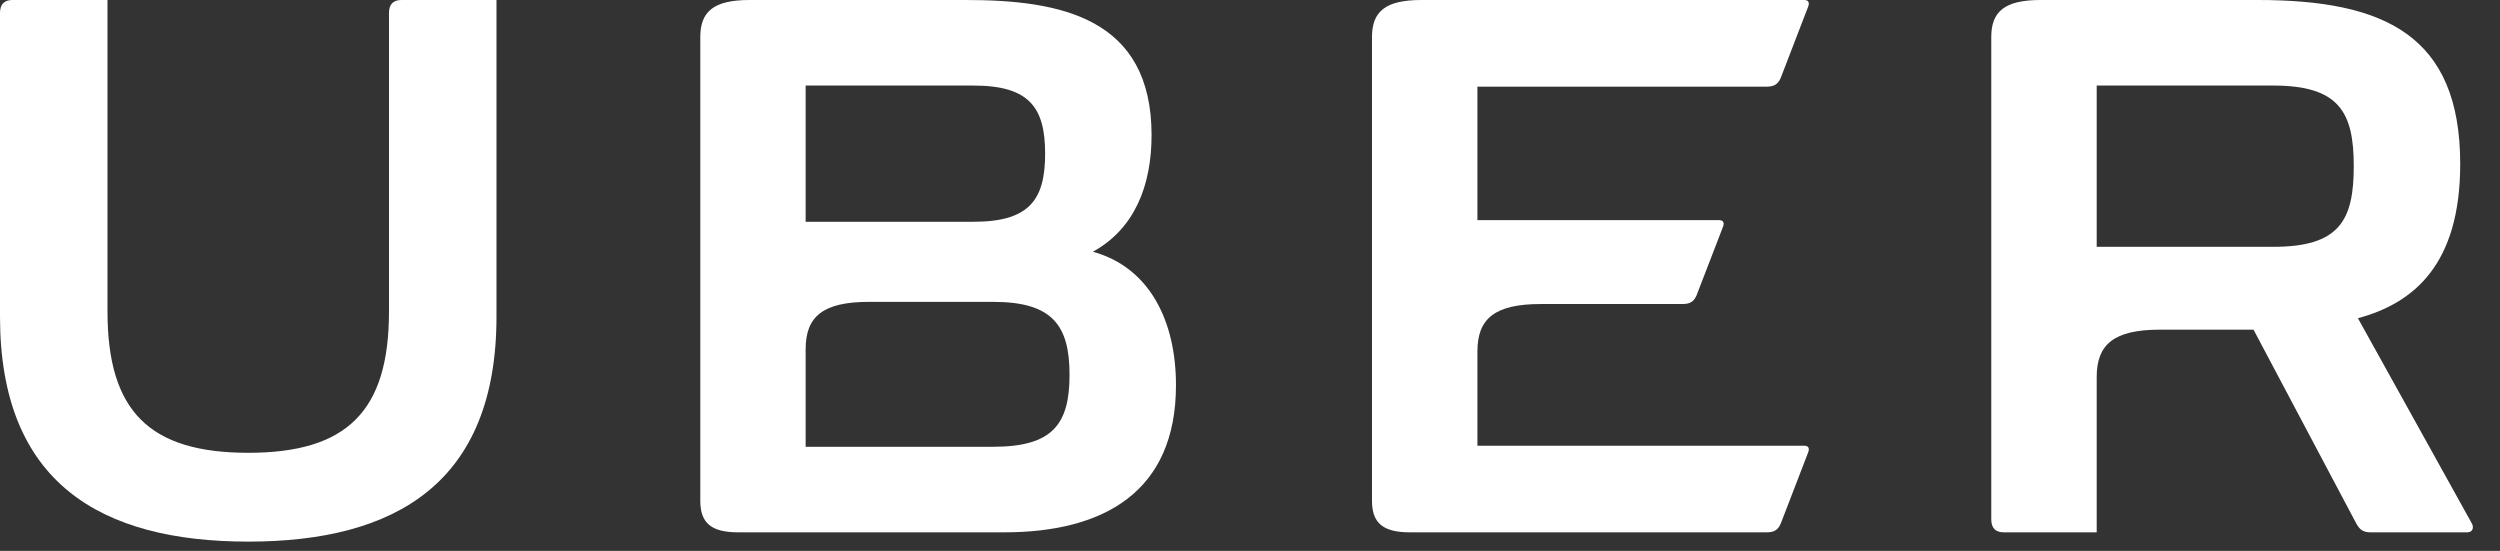 <?xml version="1.0" encoding="UTF-8"?>
<svg width="59px" height="13px" viewBox="0 0 59 13" version="1.1" xmlns="http://www.w3.org/2000/svg" xmlns:xlink="http://www.w3.org/1999/xlink">
    <rect x="0" y="0" width="59" height="13" fill="#333333" stroke="none"/>
    <!-- Generator: Sketch 52.6 (67491) - http://www.bohemiancoding.com/sketch -->
    <desc>Created with Sketch.</desc>
    <g id="Page-1" stroke="none" stroke-width="1" fill="none" fill-rule="evenodd">
        <g id="Uber_logo" fill="#FFFFFF">
            <path d="M9.18,0.309 L9.18,7.355 C9.18,9.708 8.187,10.686 5.859,10.686 C3.53,10.686 2.537,9.708 2.537,7.355 L2.537,0 L0.294,0 C0.098,0 0,0.103 0,0.309 L0,7.471 C0,11.406 2.39,12.782 5.859,12.782 C9.327,12.782 11.717,11.406 11.717,7.471 L11.717,0 L9.474,0 C9.278,0 9.18,0.103 9.18,0.309" id="Fill-1"></path>
            <path d="M41.694,2.045 C41.878,2.045 41.963,1.98 42.025,1.839 L42.674,0.154 C42.711,0.052 42.674,0 42.576,0 L33.543,0 C32.698,0 32.379,0.27 32.379,0.874 L32.379,11.817 C32.379,12.332 32.624,12.563 33.274,12.563 L41.694,12.563 C41.878,12.563 41.963,12.499 42.025,12.358 L42.674,10.673 C42.711,10.57 42.674,10.519 42.576,10.519 L34.867,10.519 L34.867,8.294 C34.867,7.522 35.272,7.175 36.362,7.175 L39.708,7.175 C39.892,7.175 39.978,7.111 40.039,6.97 L40.664,5.349 C40.701,5.246 40.664,5.195 40.566,5.195 L34.867,5.195 L34.867,2.045 L41.694,2.045" id="Fill-2"></path>
            <path d="M23.439,10.544 L19.013,10.544 L19.013,8.243 C19.013,7.471 19.418,7.124 20.509,7.124 L23.439,7.124 C24.849,7.124 25.241,7.69 25.241,8.847 C25.241,10.004 24.849,10.544 23.439,10.544 Z M19.013,2.019 L22.973,2.019 C24.297,2.019 24.665,2.542 24.665,3.626 C24.665,4.711 24.297,5.234 22.973,5.234 L19.013,5.234 L19.013,2.019 Z M25.792,5.941 C26.773,5.401 27.177,4.385 27.177,3.189 C27.177,0.411 25.02,0 22.79,0 L17.691,0 C16.845,0 16.527,0.27 16.527,0.874 L16.527,11.817 C16.527,12.332 16.772,12.563 17.421,12.563 L23.697,12.563 C26.062,12.563 27.753,11.599 27.753,9.091 C27.753,7.587 27.14,6.314 25.792,5.941 Z" id="Fill-3" fill-rule="nonzero"></path>
            <path d="M53.649,5.825 L49.482,5.825 L49.482,2.019 L53.649,2.019 C55.206,2.019 55.549,2.649 55.549,3.922 C55.549,5.208 55.206,5.825 53.649,5.825 Z M58.331,12.345 L55.647,7.51 C56.983,7.15 58.061,6.224 58.061,3.871 C58.061,0.823 56.26,0 53.281,0 L48.158,0 C47.313,0 46.994,0.27 46.994,0.874 L46.994,12.255 C46.994,12.46 47.092,12.563 47.288,12.563 L49.482,12.563 L49.482,8.899 C49.482,8.127 49.886,7.78 50.977,7.78 L53.183,7.78 L55.61,12.358 C55.684,12.486 55.757,12.563 55.941,12.563 L58.221,12.563 C58.38,12.563 58.38,12.422 58.331,12.345 Z" id="Fill-4" fill-rule="nonzero"></path>
        </g>
    </g>
</svg>
